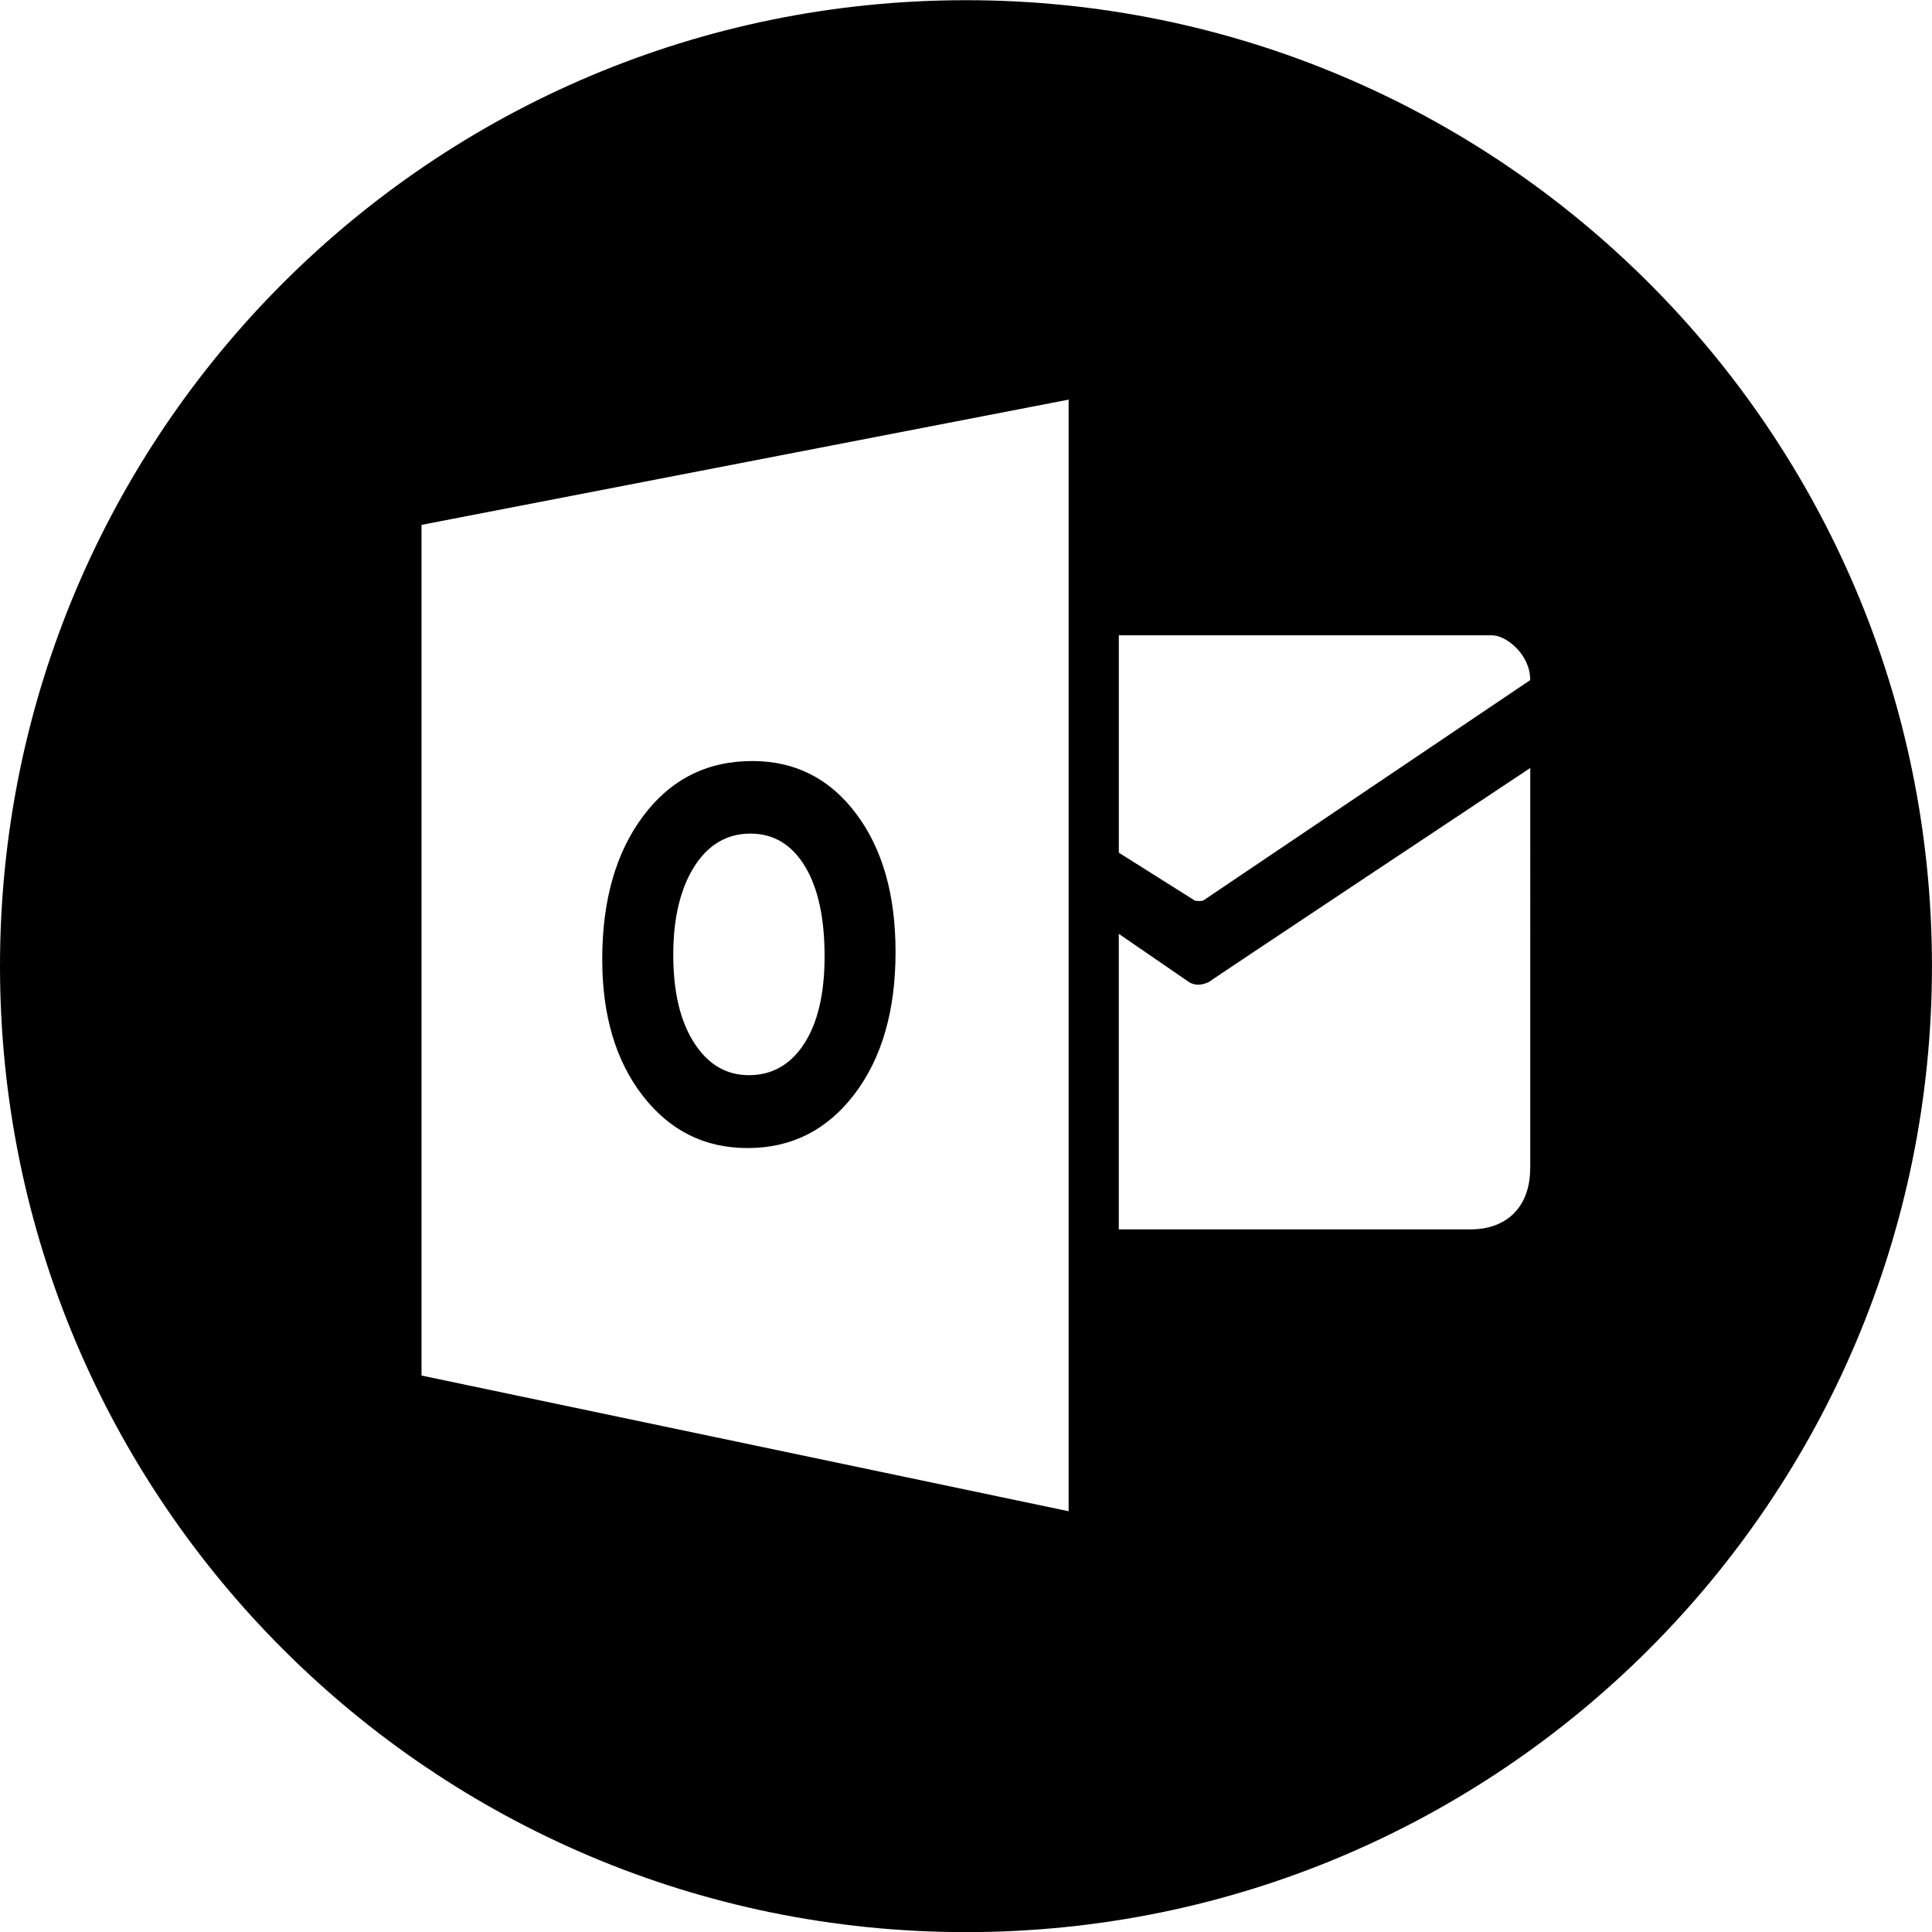 <svg xmlns="http://www.w3.org/2000/svg" xmlns:xlink="http://www.w3.org/1999/xlink" id="Layer_1" style="enable-background:new 0 0 56.693 56.693;" version="1.1" xml:space="preserve" viewBox="4 4.16 49.25 49.25"><g><path d="M23.056,33.426c1.122,0,2.031-0.46,2.728-1.377c0.697-0.918,1.046-2.127,1.045-3.626   c0-1.459-0.336-2.634-1.009-3.526c-0.671-0.892-1.553-1.337-2.642-1.337c-1.153,0-2.079,0.466-2.778,1.397   c-0.699,0.931-1.048,2.151-1.048,3.659c0,1.429,0.345,2.587,1.032,3.476   C21.073,32.981,21.962,33.426,23.056,33.426z M21.694,26.258c0.355-0.565,0.835-0.848,1.437-0.848   c0.585,0,1.046,0.275,1.383,0.824c0.338,0.55,0.506,1.32,0.506,2.308c0,0.948-0.174,1.69-0.521,2.225   c-0.347,0.534-0.817,0.801-1.41,0.801c-0.575,0-1.04-0.273-1.394-0.824c-0.354-0.549-0.532-1.296-0.532-2.241   C21.162,27.572,21.34,26.824,21.694,26.258z"/><path d="M28.625,4.165c-13.6,0-24.625,11.023-24.625,24.623c0,13.6,11.025,24.625,24.625,24.625   c13.599,0,24.624-11.025,24.624-24.625C53.249,15.188,42.224,4.165,28.625,4.165z M32.521,20.355h9.516   c0.35,0,0.971,0.477,0.971,1.142l-8.337,5.62c-0.051,0.016-0.162,0.015-0.213,0l-1.937-1.22V20.355z    M31.241,42.684L14.745,39.225V17.54l16.496-3.193V42.684z M43.008,33.925c0,1.109-0.71,1.574-1.508,1.574h-8.98   v-7.533h0.001l1.768,1.214c0.249,0.183,0.549,0,0.549,0c-0.299,0.183,8.171-5.443,8.171-5.443V33.925z"/></g></svg>
